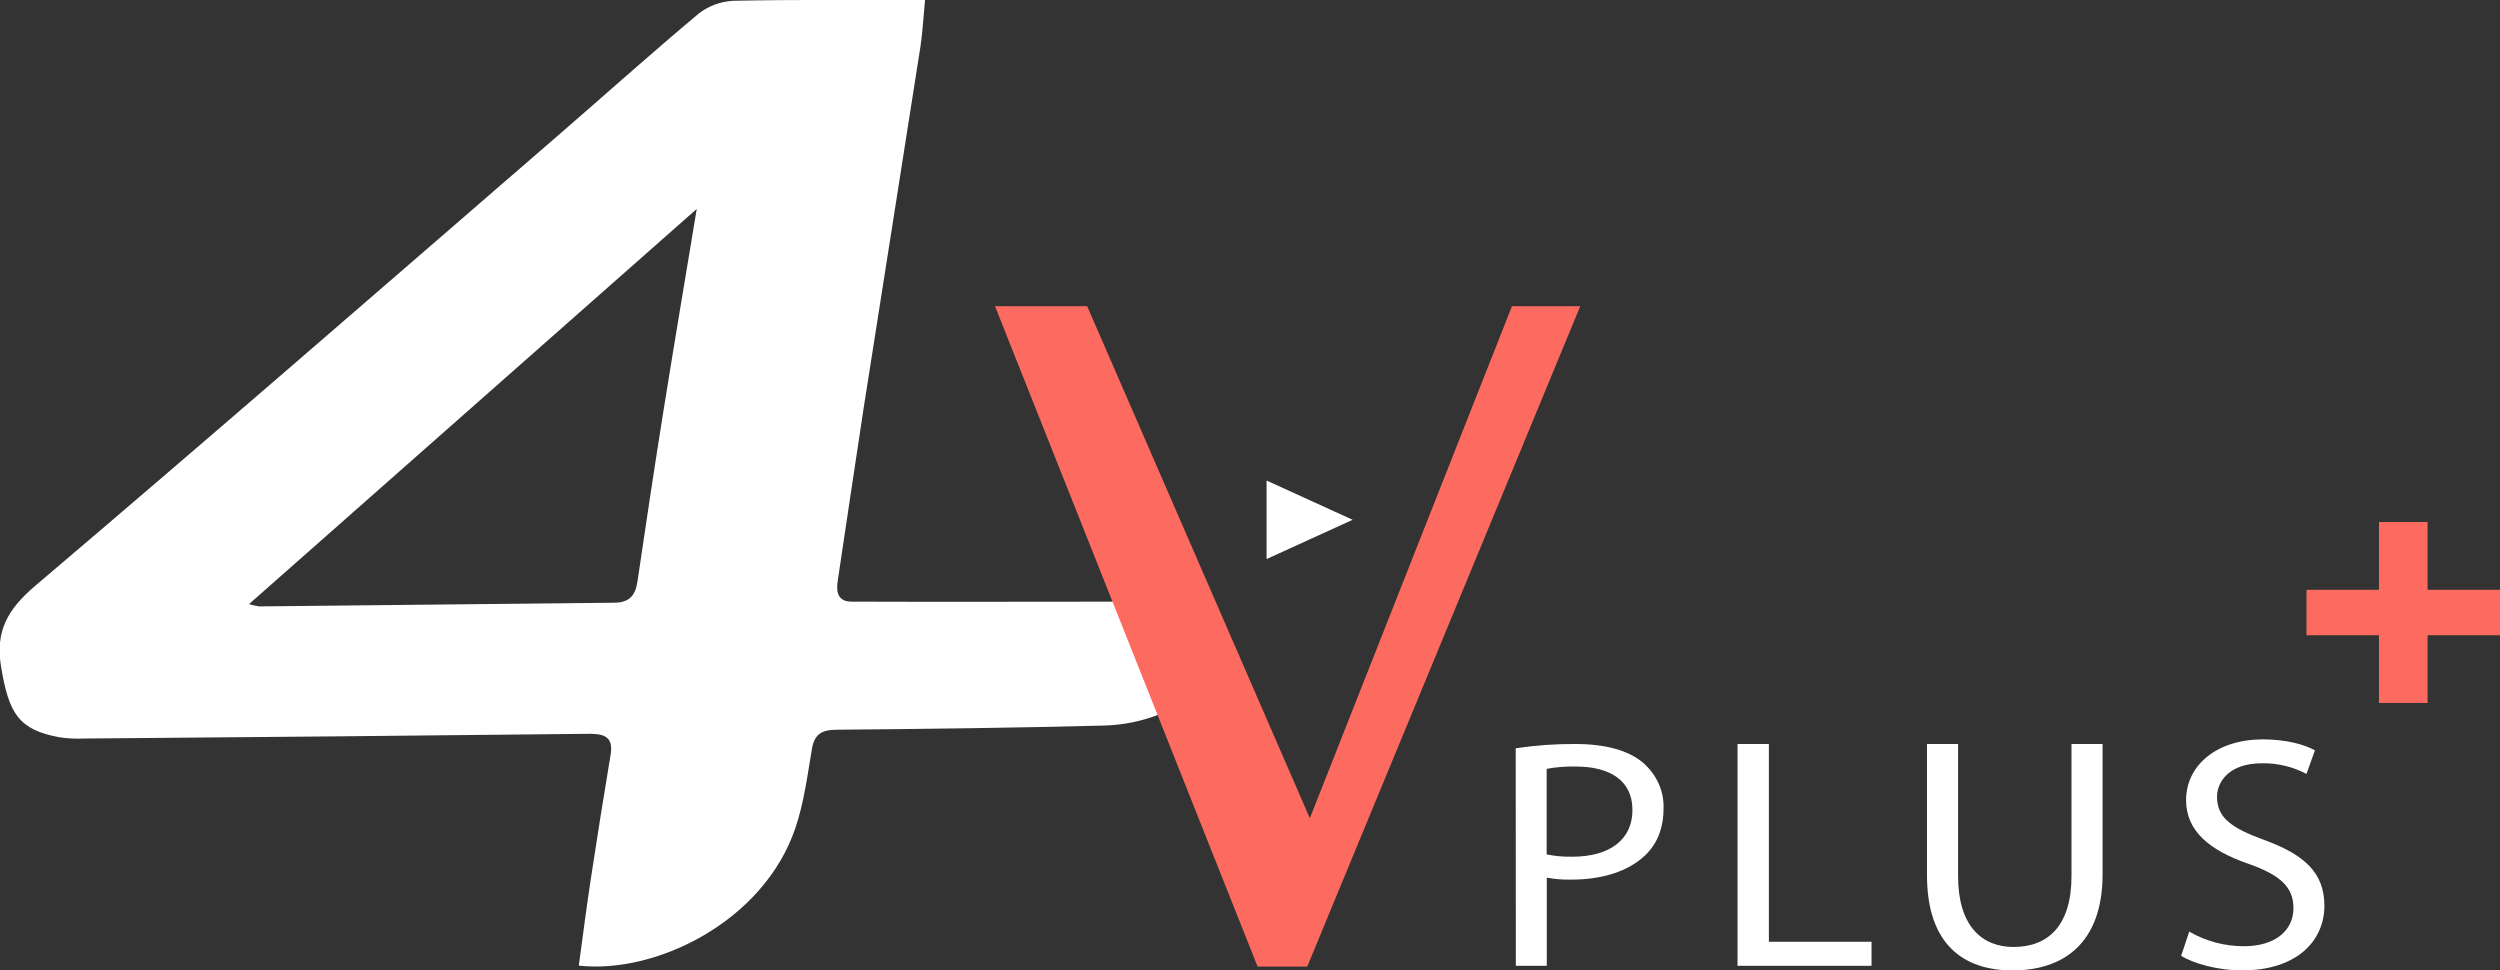 <svg class="service-logo" width="541" height="210" viewBox="0 0 541 210" fill="none" xmlns="http://www.w3.org/2000/svg">
            <rect x="0" y="0" width="541" height="210" fill="#333333" stroke="none"/>
            <g clip-path="url(#clip0)">
            <path d="M257.779 157.328C256.289 153.552 254.703 153.066 250.77 154.631C246.963 156.113 242.894 156.921 238.77 157.013C219.54 157.516 200.31 157.741 181.08 157.912C177.715 157.912 176.205 158.982 175.686 162.137C174.725 167.873 173.975 173.717 172.109 179.219C165.235 199.473 141.86 210.828 125.255 208.958C126.13 202.575 126.909 196.372 127.842 190.267C129.207 181.277 130.64 172.287 132.14 163.297C132.841 159.081 130.313 158.721 126.765 158.802C90.555 159.198 54.338 159.536 18.115 159.818C16.356 159.896 14.594 159.805 12.855 159.548C4.029 157.921 1.904 154.397 0.231 144.265C-1.038 136.57 1.635 131.859 7.673 126.725C45.556 94.559 82.949 62.032 120.457 29.578C130.688 20.732 140.745 11.697 151.12 3.003C153.231 1.316 155.875 0.322 158.648 0.172C172.263 -0.107 185.859 0.001 200.176 0.001C199.829 3.543 199.676 6.725 199.214 9.89C195.157 35.961 190.993 62.032 186.926 88.104C185.003 100.627 183.176 113.168 181.282 125.701C180.917 128.074 181.282 130.196 184.301 130.196C204.608 130.276 224.906 130.196 246.635 130.196L257.779 157.328ZM150.774 45.212L53.892 130.726C54.613 130.951 55.353 131.119 56.104 131.229C81.699 130.96 107.291 130.693 132.88 130.429C136.409 130.429 137.543 128.631 137.966 125.709C139.745 113.636 141.553 101.562 143.476 89.515C145.793 75.005 148.245 60.513 150.774 45.212Z" fill="white"/>
            <path d="M215.319 66.257L272.144 209.173H282.884L341.969 66.257H327.19L283.452 177.069L235.261 66.257H215.319Z" fill="#FD6B60"/>
            <path d="M328 161.926C332.262 161.286 336.575 160.977 340.894 161.001C347.516 161.001 352.363 162.419 355.452 164.964C356.94 166.232 358.115 167.776 358.898 169.495C359.682 171.213 360.055 173.066 359.993 174.927C359.993 179.238 358.606 182.633 355.988 185.111C352.363 188.573 346.665 190.347 340.117 190.347C338.307 190.397 336.498 190.255 334.724 189.923V209H328.028L328 161.926ZM334.697 184.89C336.516 185.269 338.381 185.438 340.246 185.391C348.33 185.391 353.26 181.716 353.26 175.284C353.26 168.851 348.33 165.881 341.014 165.881C338.895 165.828 336.776 165.993 334.697 166.373V184.89Z" fill="white"/>
            <path d="M376 161H382.785V203.801H405V209H376V161Z" fill="white"/>
            <path d="M423.73 161V189.61C423.73 200.346 428.853 204.924 435.729 204.924C443.303 204.924 448.27 200.2 448.27 189.61V161H455V189.18C455 203.988 446.664 210 435.5 210C424.951 210 417 204.417 417 189.387V161H423.73Z" fill="white"/>
            <path d="M473.756 201.599C477.303 203.67 481.393 204.766 485.565 204.765C492.343 204.765 496.304 201.383 496.304 196.502C496.304 192.051 493.56 189.395 486.636 186.954C478.257 184.073 473.07 179.907 473.07 173.153C473.07 165.606 479.702 160 489.682 160C494.859 160 498.747 161.156 500.951 162.372L499.122 167.478C496.172 165.908 492.83 165.113 489.444 165.175C482.437 165.175 479.766 169.125 479.766 172.429C479.766 176.957 482.894 179.182 489.974 181.77C498.664 184.927 503 188.877 503 195.993C503 203.462 497.21 210 485.099 210C480.15 210 474.735 208.56 472 206.835L473.756 201.599Z" fill="white"/>
            <path d="M525.327 112.97H514.809V152.122H525.327V112.97Z" fill="#FD6B60"/>
            <path d="M541 137.468V127.633H499.126V137.468H541Z" fill="#FD6B60"/>
            <path d="M292.711 112.484L274.086 120.98V103.989L292.711 112.484Z" fill="white"/>
            </g>
            <defs>
            <clipPath id="clip0">
            <rect width="541" height="210" fill="white"/>
            </clipPath>
            </defs>
            </svg>